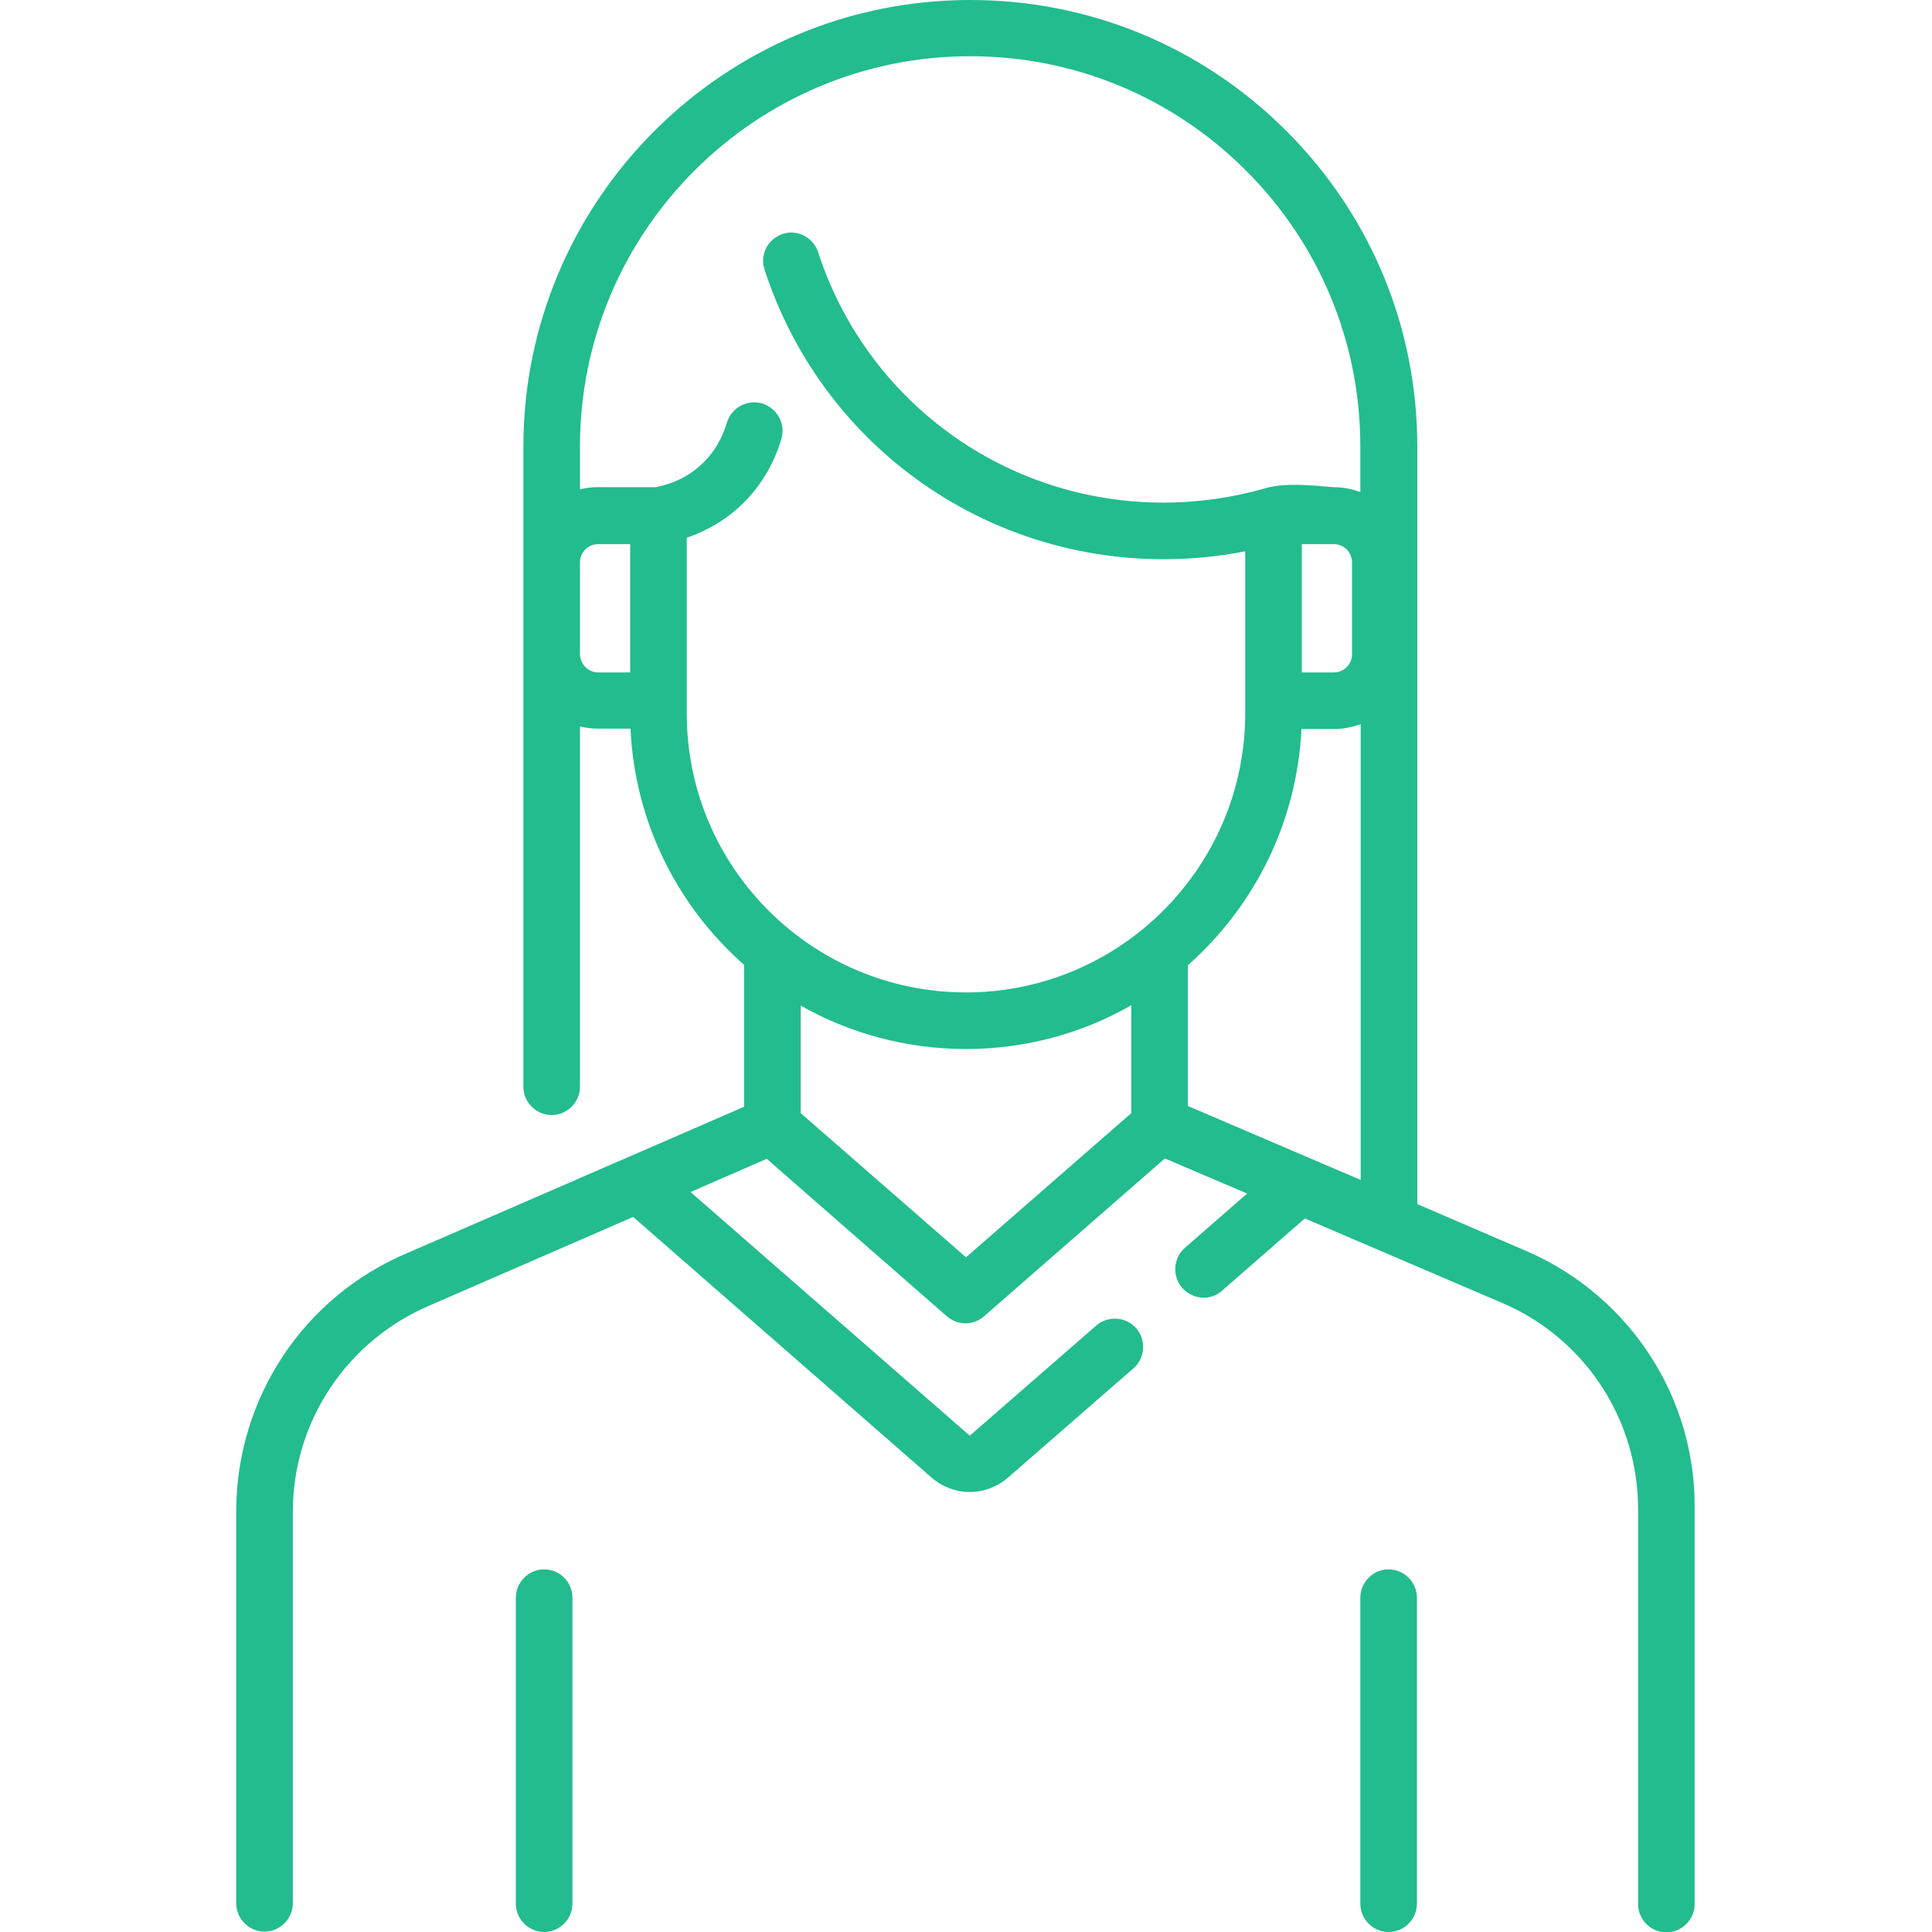 <svg xmlns="http://www.w3.org/2000/svg" xmlns:xlink="http://www.w3.org/1999/xlink" id="Capa_1" x="0px" y="0px" viewBox="0 0 512 512" style="enable-background:new 0 0 512 512;" xml:space="preserve">
<g>
	<path d="M405.1,331.8l-29.5-12.7V118.4c0-31.6-12.3-61.3-34.7-83.7C318.5,12.3,288.7,0,257.1,0c-65.3,0-118.4,53.1-118.4,118.4V288   c0,4.1,3.4,7.5,7.5,7.5s7.5-3.4,7.5-7.5v-95.5c1.5,0.4,3.2,0.6,4.8,0.6h8.6c1.1,24.9,12.6,47.2,30.1,62.6v37.6l-89.1,38.7   c-27.7,11.6-45.5,38.6-45.5,68.6v103.8c0,4.1,3.4,7.5,7.5,7.5s7.5-3.4,7.5-7.5V400.7c0-24,14.3-45.4,36.4-54.8l53.8-23.4l79.1,69.1   c2.9,2.5,6.5,3.8,10.1,3.8c3.6,0,7.2-1.3,10.1-3.8l33.3-29c3.1-2.7,3.4-7.5,0.7-10.6s-7.5-3.4-10.6-0.7l-33.3,29   c-0.1,0.1-0.3,0.1-0.4,0l-73.8-64.4l20.2-8.8l47.7,41.7c1.4,1.2,3.2,1.9,4.9,1.9c1.8,0,3.5-0.6,4.9-1.8l48-41.9l21.8,9.3   l-16.5,14.4c-3.1,2.7-3.4,7.5-0.7,10.6c1.5,1.7,3.6,2.6,5.7,2.6c1.8,0,3.5-0.6,4.9-1.9l21.9-19.1l53,22.7   c21.5,9.5,35.3,30.8,35.3,54.3v104.7c0,4.1,3.4,7.5,7.5,7.5s7.5-3.4,7.5-7.5V399.8C449.4,370.4,432,343.7,405.1,331.8L405.1,331.8z    M314.8,293.1v-37.3c17.5-15.5,28.9-37.7,30.1-62.6h8.6c2.5,0,4.9-0.5,7.1-1.3v120.8L314.8,293.1z M345,178.2v-34h8.5   c2.7,0,4.8,2.2,4.8,4.8v24.4c0,2.7-2.2,4.8-4.8,4.8L345,178.2L345,178.2z M153.7,173.3V149c0-2.7,2.2-4.8,4.8-4.8h8.5v34h-8.5   C155.9,178.2,153.7,176,153.7,173.3z M182,189.1l0-46.6c4.7-1.6,10.5-4.5,15.7-9.9c4.4-4.6,7.6-10.2,9.4-16.4   c1.1-4-1.2-8.1-5.2-9.3c-4-1.1-8.1,1.2-9.3,5.2c-0.8,2.7-2.4,6.6-5.8,10.1c-4.5,4.7-9.9,6.3-13,6.9h-15.3c-1.7,0-3.3,0.2-4.8,0.6   v-11.4c0-57,46.4-103.4,103.4-103.4c27.6,0,53.6,10.8,73.1,30.3s30.3,45.5,30.3,73.1v12.1c-2.2-0.8-4.6-1.3-7.1-1.3   c-5.2-0.4-12.7-1.3-18.1,0.3c-8.7,2.5-17.8,3.8-27,3.8c-41.8,0-78.6-26.7-91.5-66.4c-1.3-3.9-5.5-6.1-9.4-4.8   c-3.9,1.3-6.1,5.5-4.8,9.4c14.9,45.9,57.4,76.8,105.8,76.8c7.3,0,14.5-0.7,21.6-2.1v42.9c0,40.8-33.2,74-74,74   C215.2,263,182,229.9,182,189.1L182,189.1z M256,333.2L212.2,295v-28.5c12.9,7.3,27.9,11.5,43.8,11.5c15.9,0,30.9-4.2,43.8-11.6   V295L256,333.2z" fill="#22bc8f"></path>
	<path d="M144.2,415.9c-4.1,0-7.5,3.4-7.5,7.5v81.1c0,4.1,3.4,7.5,7.5,7.5s7.5-3.4,7.5-7.5v-81.1   C151.7,419.3,148.4,415.9,144.2,415.9z" fill="#22bc8f"></path>
	<path d="M368,415.9c-4.1,0-7.5,3.4-7.5,7.5v81.1c0,4.1,3.4,7.5,7.5,7.5s7.5-3.4,7.5-7.5v-81.1C375.5,419.3,372.1,415.9,368,415.9z" fill="#22bc8f"></path>
</g>
</svg>